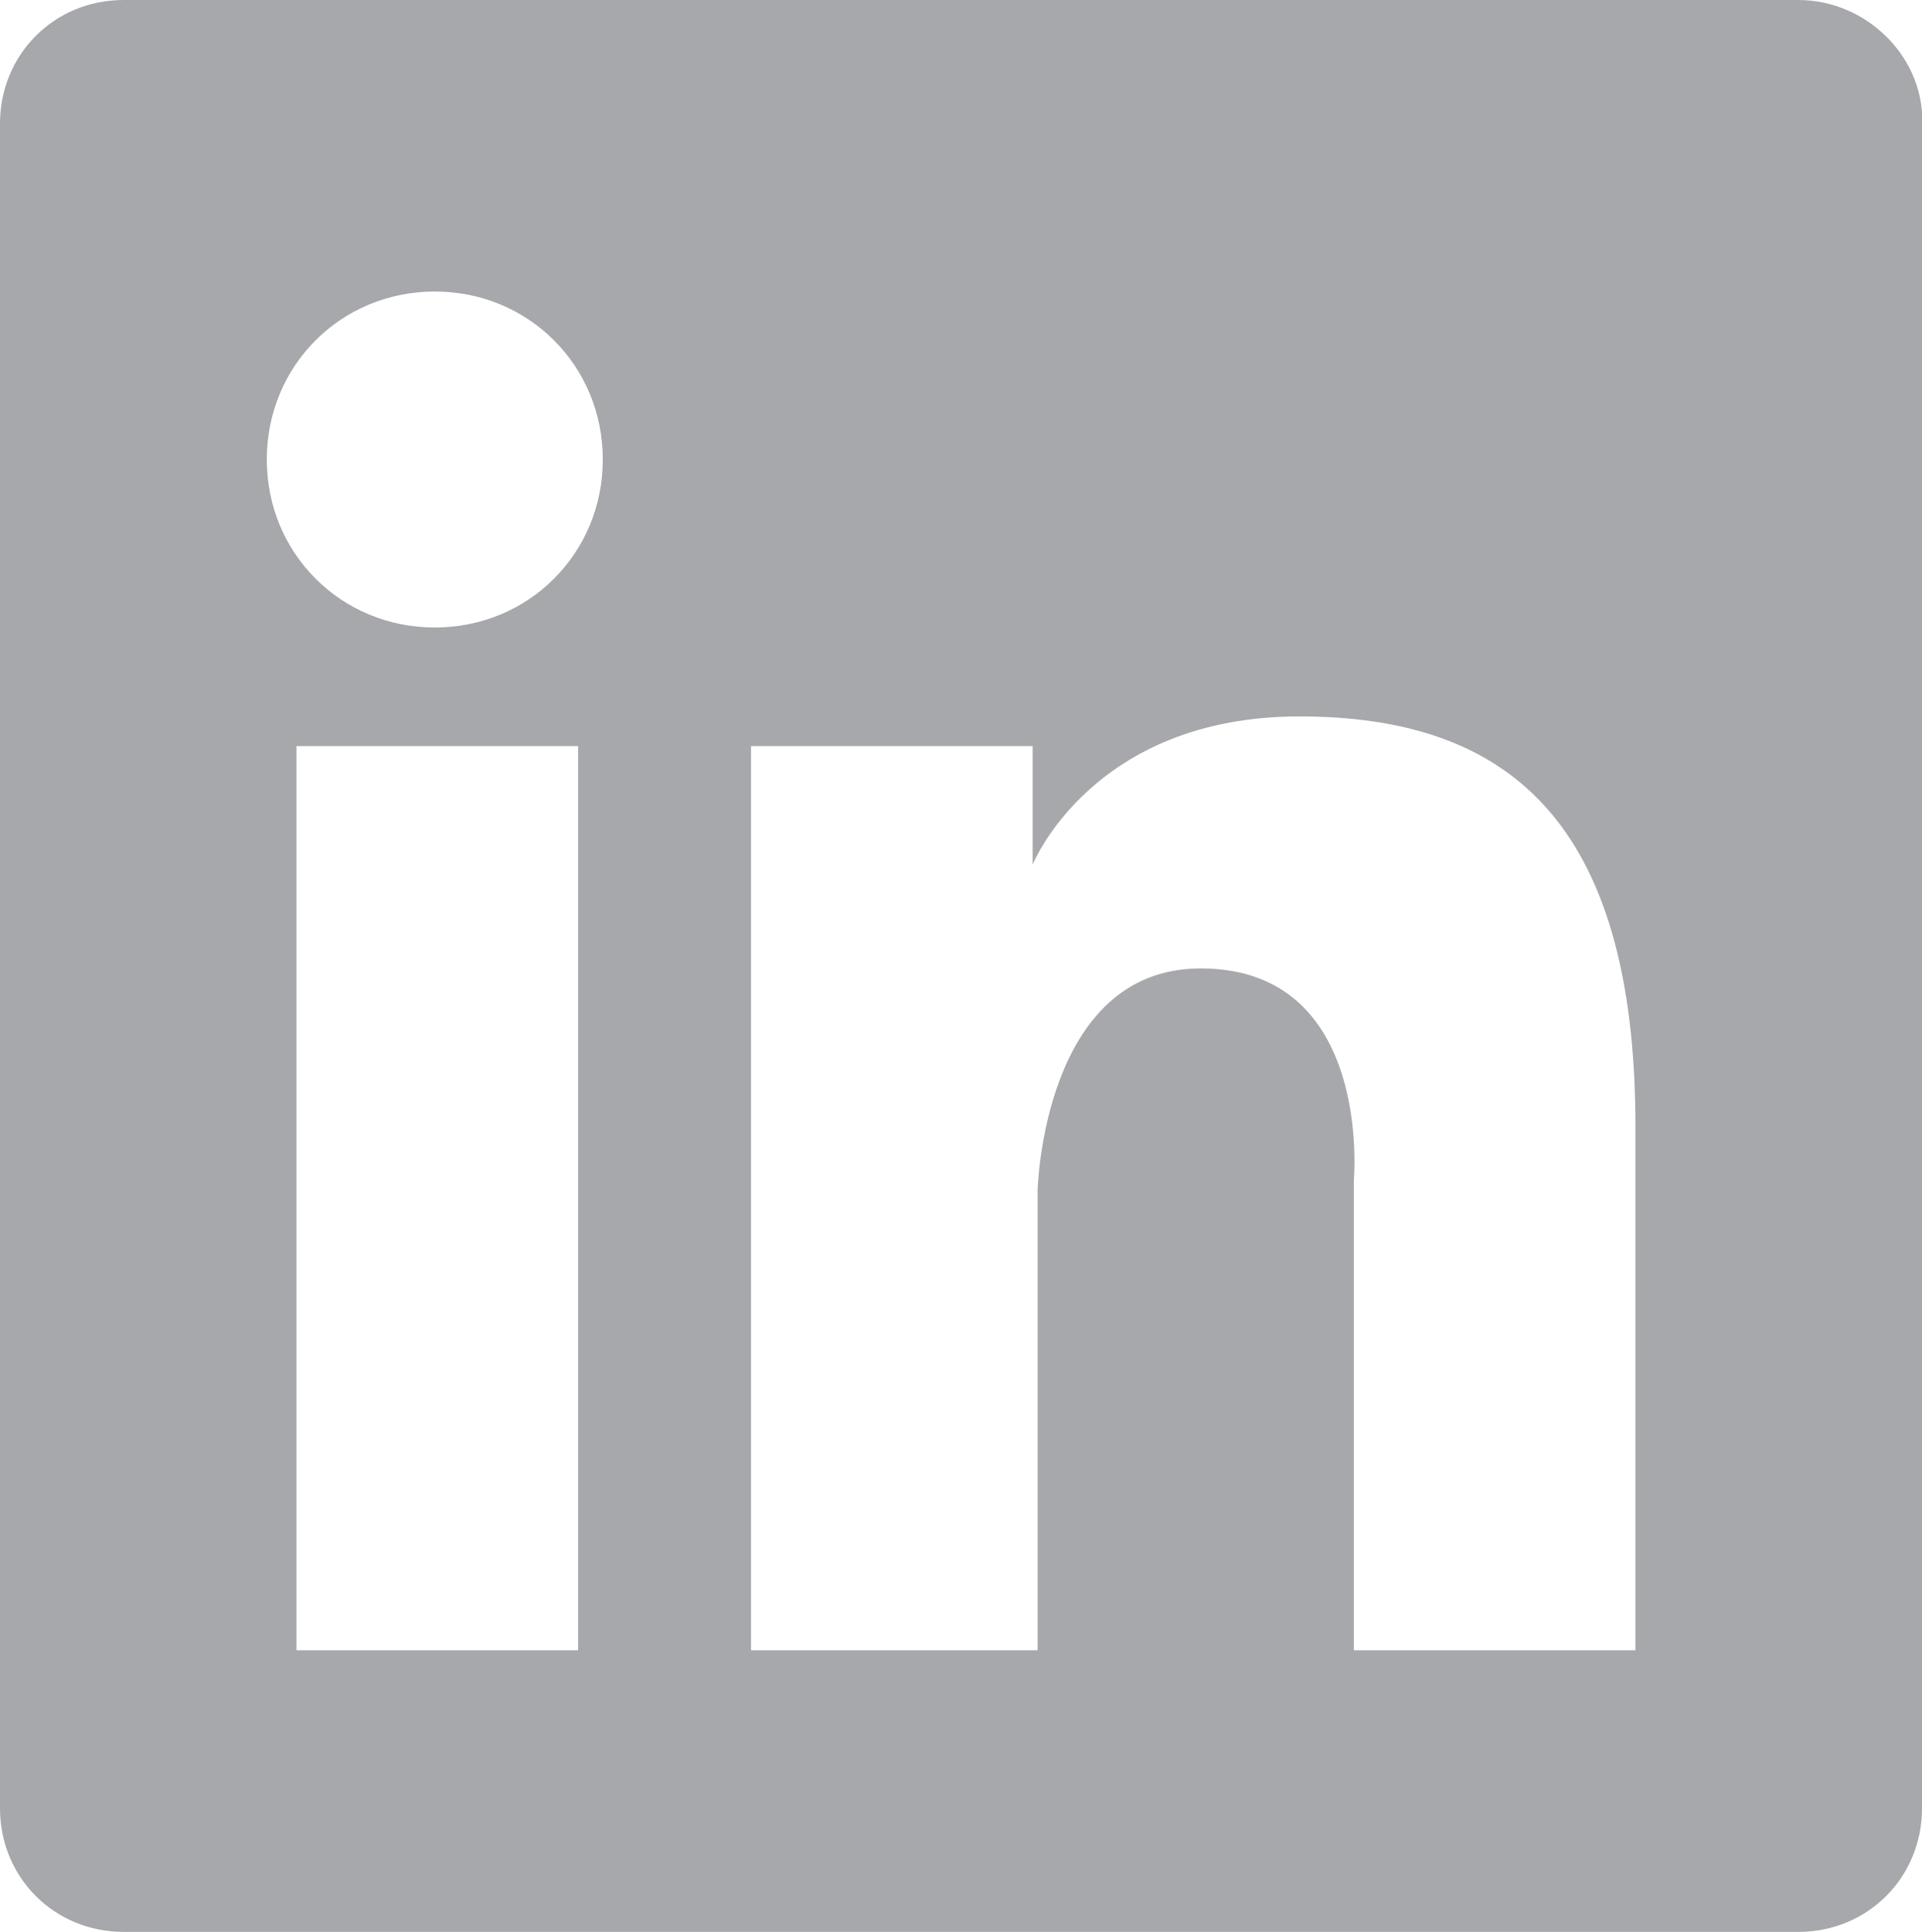 <?xml version="1.0" encoding="utf-8"?>
<!-- Generator: Adobe Illustrator 19.0.0, SVG Export Plug-In . SVG Version: 6.00 Build 0)  -->
<svg version="1.1" id="Layer_1" xmlns="http://www.w3.org/2000/svg" xmlns:xlink="http://www.w3.org/1999/xlink" x="0px" y="0px"
	 viewBox="-620 341.9 38.9 39.1" style="enable-background:new -620 341.9 38.9 39.1;" xml:space="preserve">
<style type="text/css">
	.st0{fill:#A6A8AB;}
</style>
<path id="XMLID_124_" class="st0" d="M-583.6,341.9h-33.9c-1.4,0-2.5,1.1-2.5,2.5v34.1c0,1.4,1.1,2.5,2.5,2.5h33.9
	c1.4,0,2.5-1.1,2.5-2.5v-34C-581,343.1-582.2,341.9-583.6,341.9z M-608.3,375.3h-5.7V357h5.7V375.3z M-611.2,354.6
	c-1.9,0-3.4-1.5-3.4-3.4s1.5-3.4,3.4-3.4s3.4,1.5,3.4,3.4S-609.3,354.6-611.2,354.6z M-586.9,375.3h-5.7v-9.5c0,0,0.4-4.3-3.1-4.3
	c-3.2,0-3.3,4.5-3.3,4.5v9.3h-5.8V357h5.7v2.4c0,0,1.2-3,5.4-3s6.8,2.1,6.8,8.3L-586.9,375.3L-586.9,375.3z"/>
</svg>

